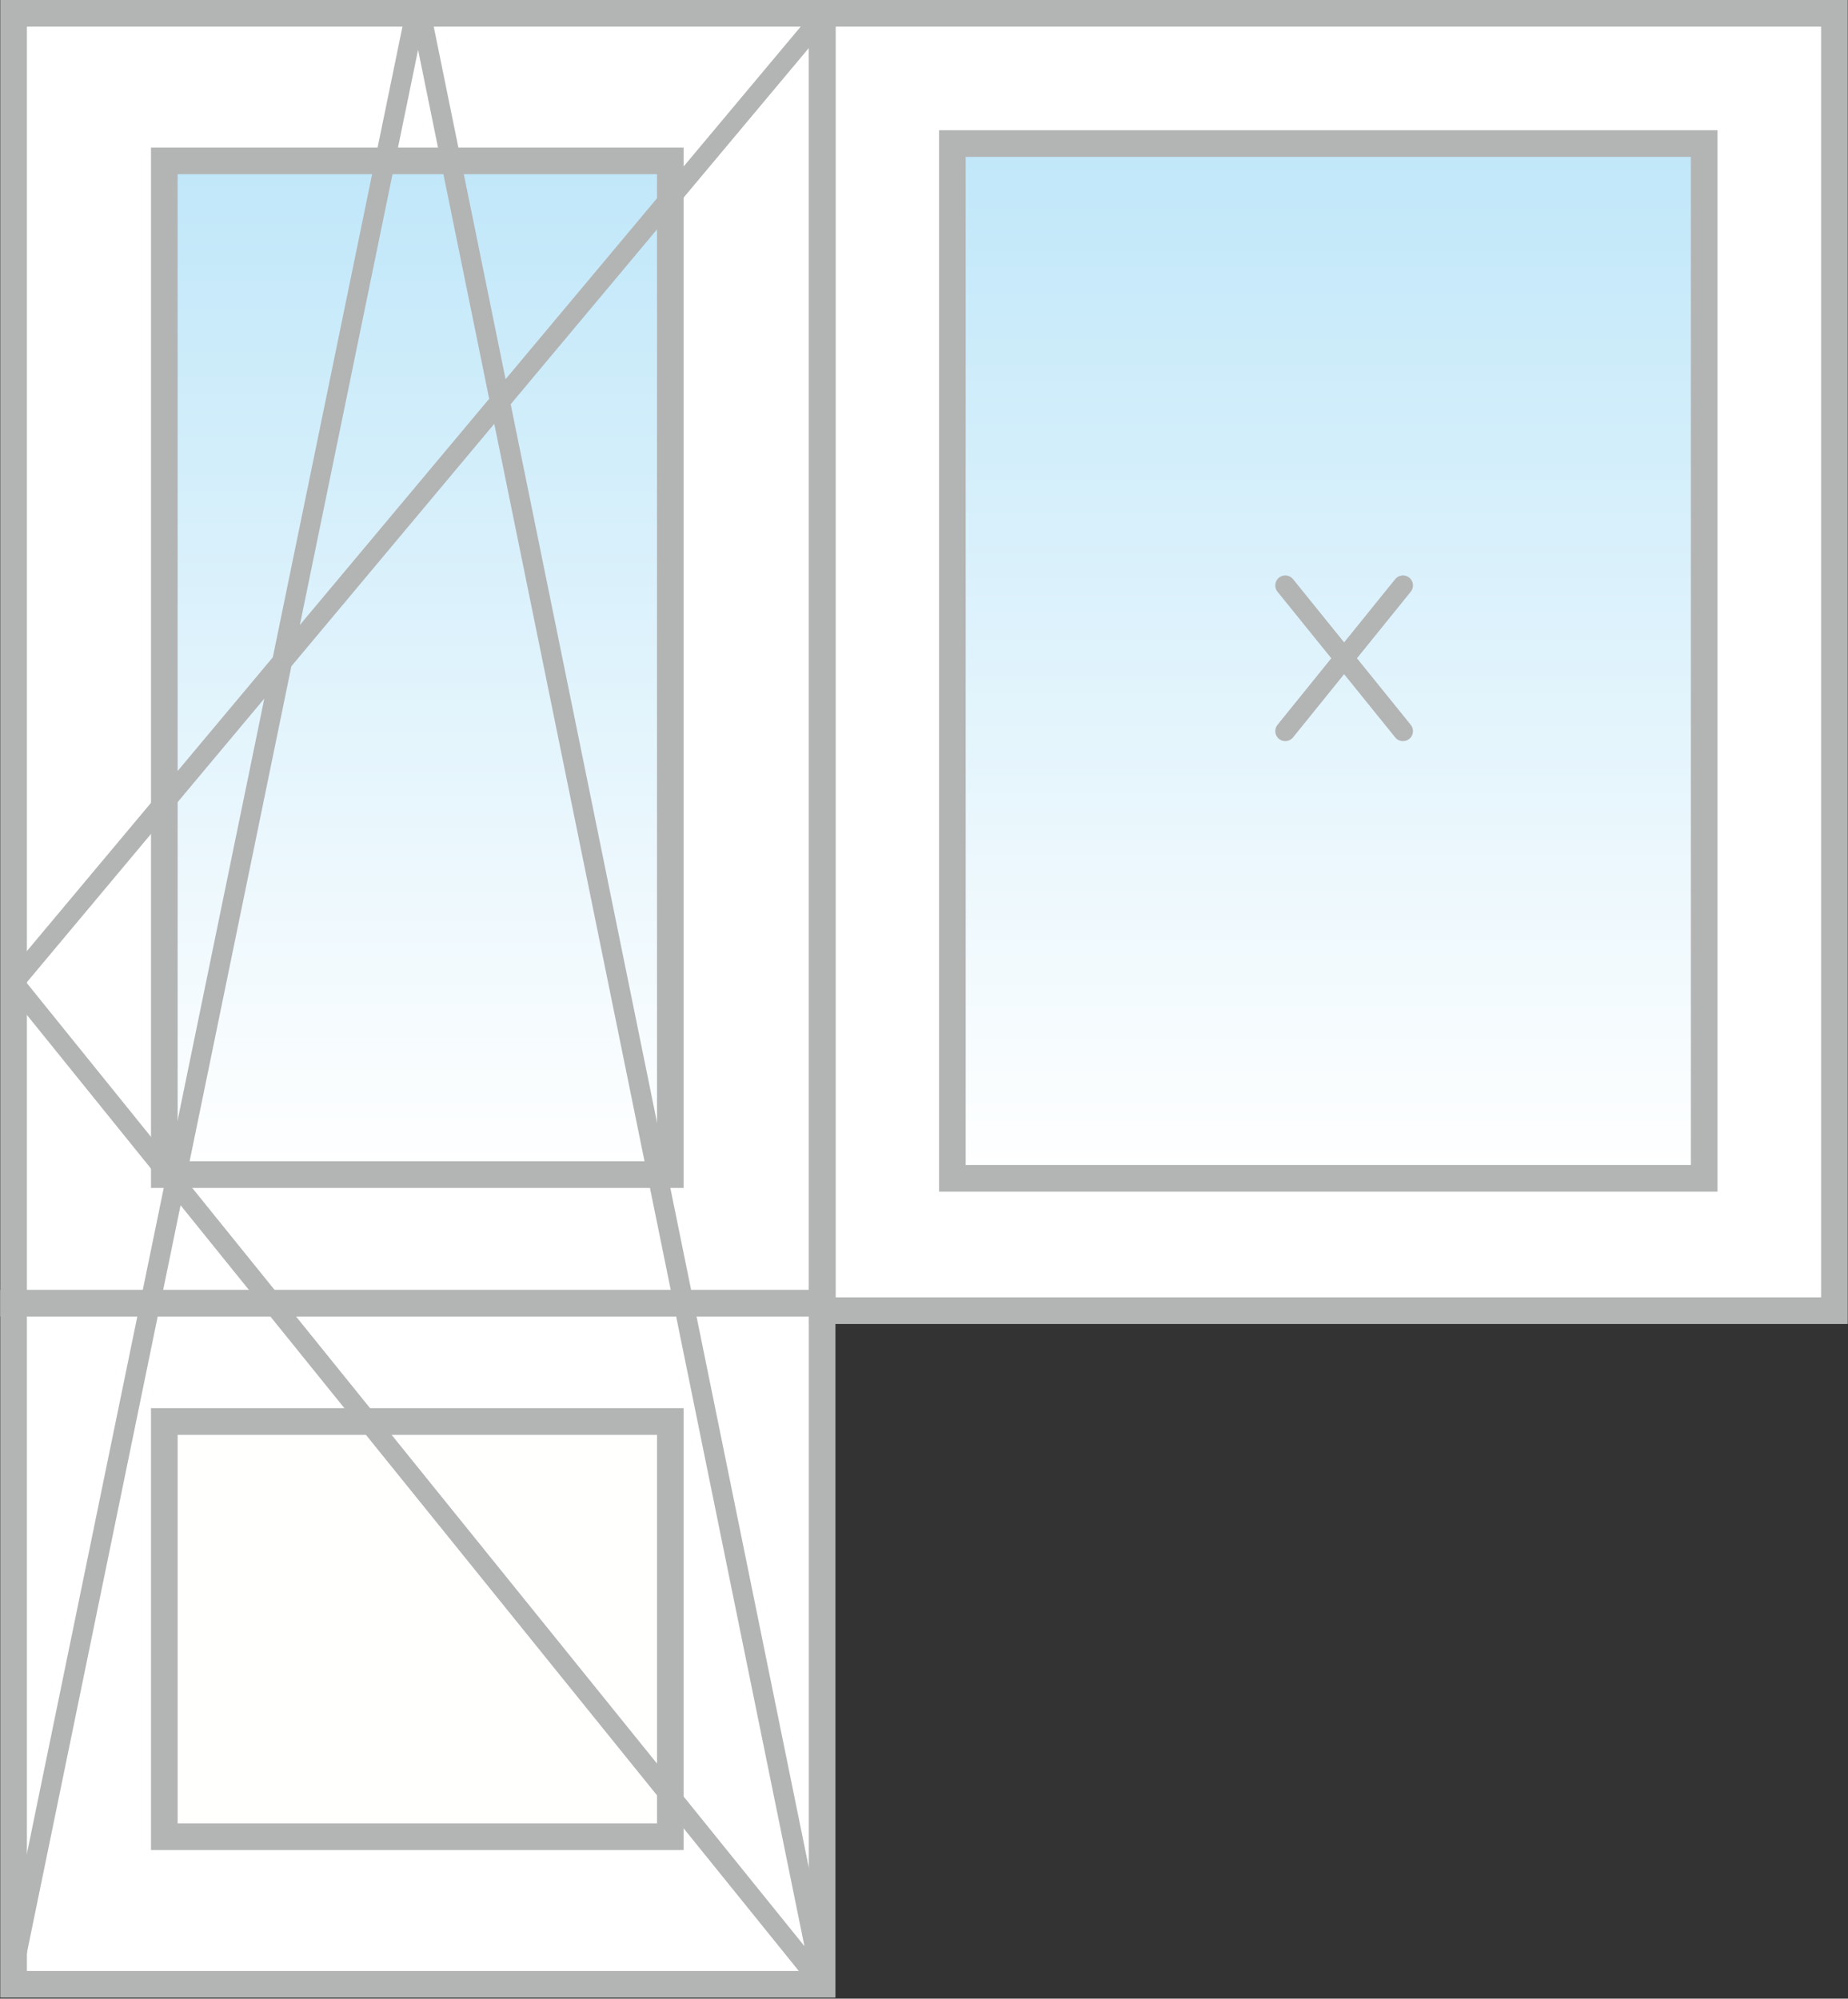 <svg id="Слой_1" data-name="Слой 1" xmlns="http://www.w3.org/2000/svg" xmlns:xlink="http://www.w3.org/1999/xlink" viewBox="0 0 69.39 75.04"><rect x="0" y="0" width="69.39" height="75.04" fill="#333333" stroke="none"/><defs><style>.cls-1{fill:#fff;}.cls-1,.cls-5,.cls-6{stroke:#b3b4b4;}.cls-1,.cls-5{stroke-miterlimit:10;}.cls-2{fill:url(#Безымянный_градиент_19);}.cls-3{fill:#b3b4b4;}.cls-4{fill:#fffffe;}.cls-5{fill:url(#Безымянный_градиент_19-2);}.cls-6{fill:none;stroke-linecap:round;stroke-linejoin:bevel;stroke-width:0.75px;}</style><linearGradient id="Безымянный_градиент_19" x1="15.68" y1="44.1" x2="15.68" y2="6.04" gradientUnits="userSpaceOnUse"><stop offset="0" stop-color="#fff"/><stop offset="1" stop-color="#c0e7f9"/></linearGradient><linearGradient id="Безымянный_градиент_19-2" x1="49.88" y1="44.24" x2="49.88" y2="5.39" xlink:href="#Безымянный_градиент_19"/></defs><title>sБалконный блок с глухим окном</title><rect class="cls-1" x="0.51" y="0.5" width="30.36" height="48.43"/><rect class="cls-1" x="0.51" y="48.93" width="30.36" height="25.57"/><rect class="cls-2" x="6.18" y="6.04" width="18.99" height="38.06"/><path class="cls-3" d="M24.67,6.54V43.6h-18V6.54h18m1-1h-20V44.6h20V5.54Z"/><rect class="cls-4" x="6.18" y="53.37" width="18.99" height="15.58"/><path class="cls-3" d="M24.67,53.87V68.46h-18V53.87h18m1-1h-20V69.46h20V52.87Z"/><rect class="cls-1" x="30.88" y="0.5" width="38" height="48.71"/><rect class="cls-5" x="35.76" y="5.39" width="28.23" height="38.85"/><polyline class="cls-6" points="30.88 0.61 0.51 36.89 30.88 74.5 15.7 0 0.51 73.89"/><line class="cls-6" x1="48.26" y1="21.98" x2="52.68" y2="27.45"/><line class="cls-6" x1="52.68" y1="21.98" x2="48.26" y2="27.45"/></svg>